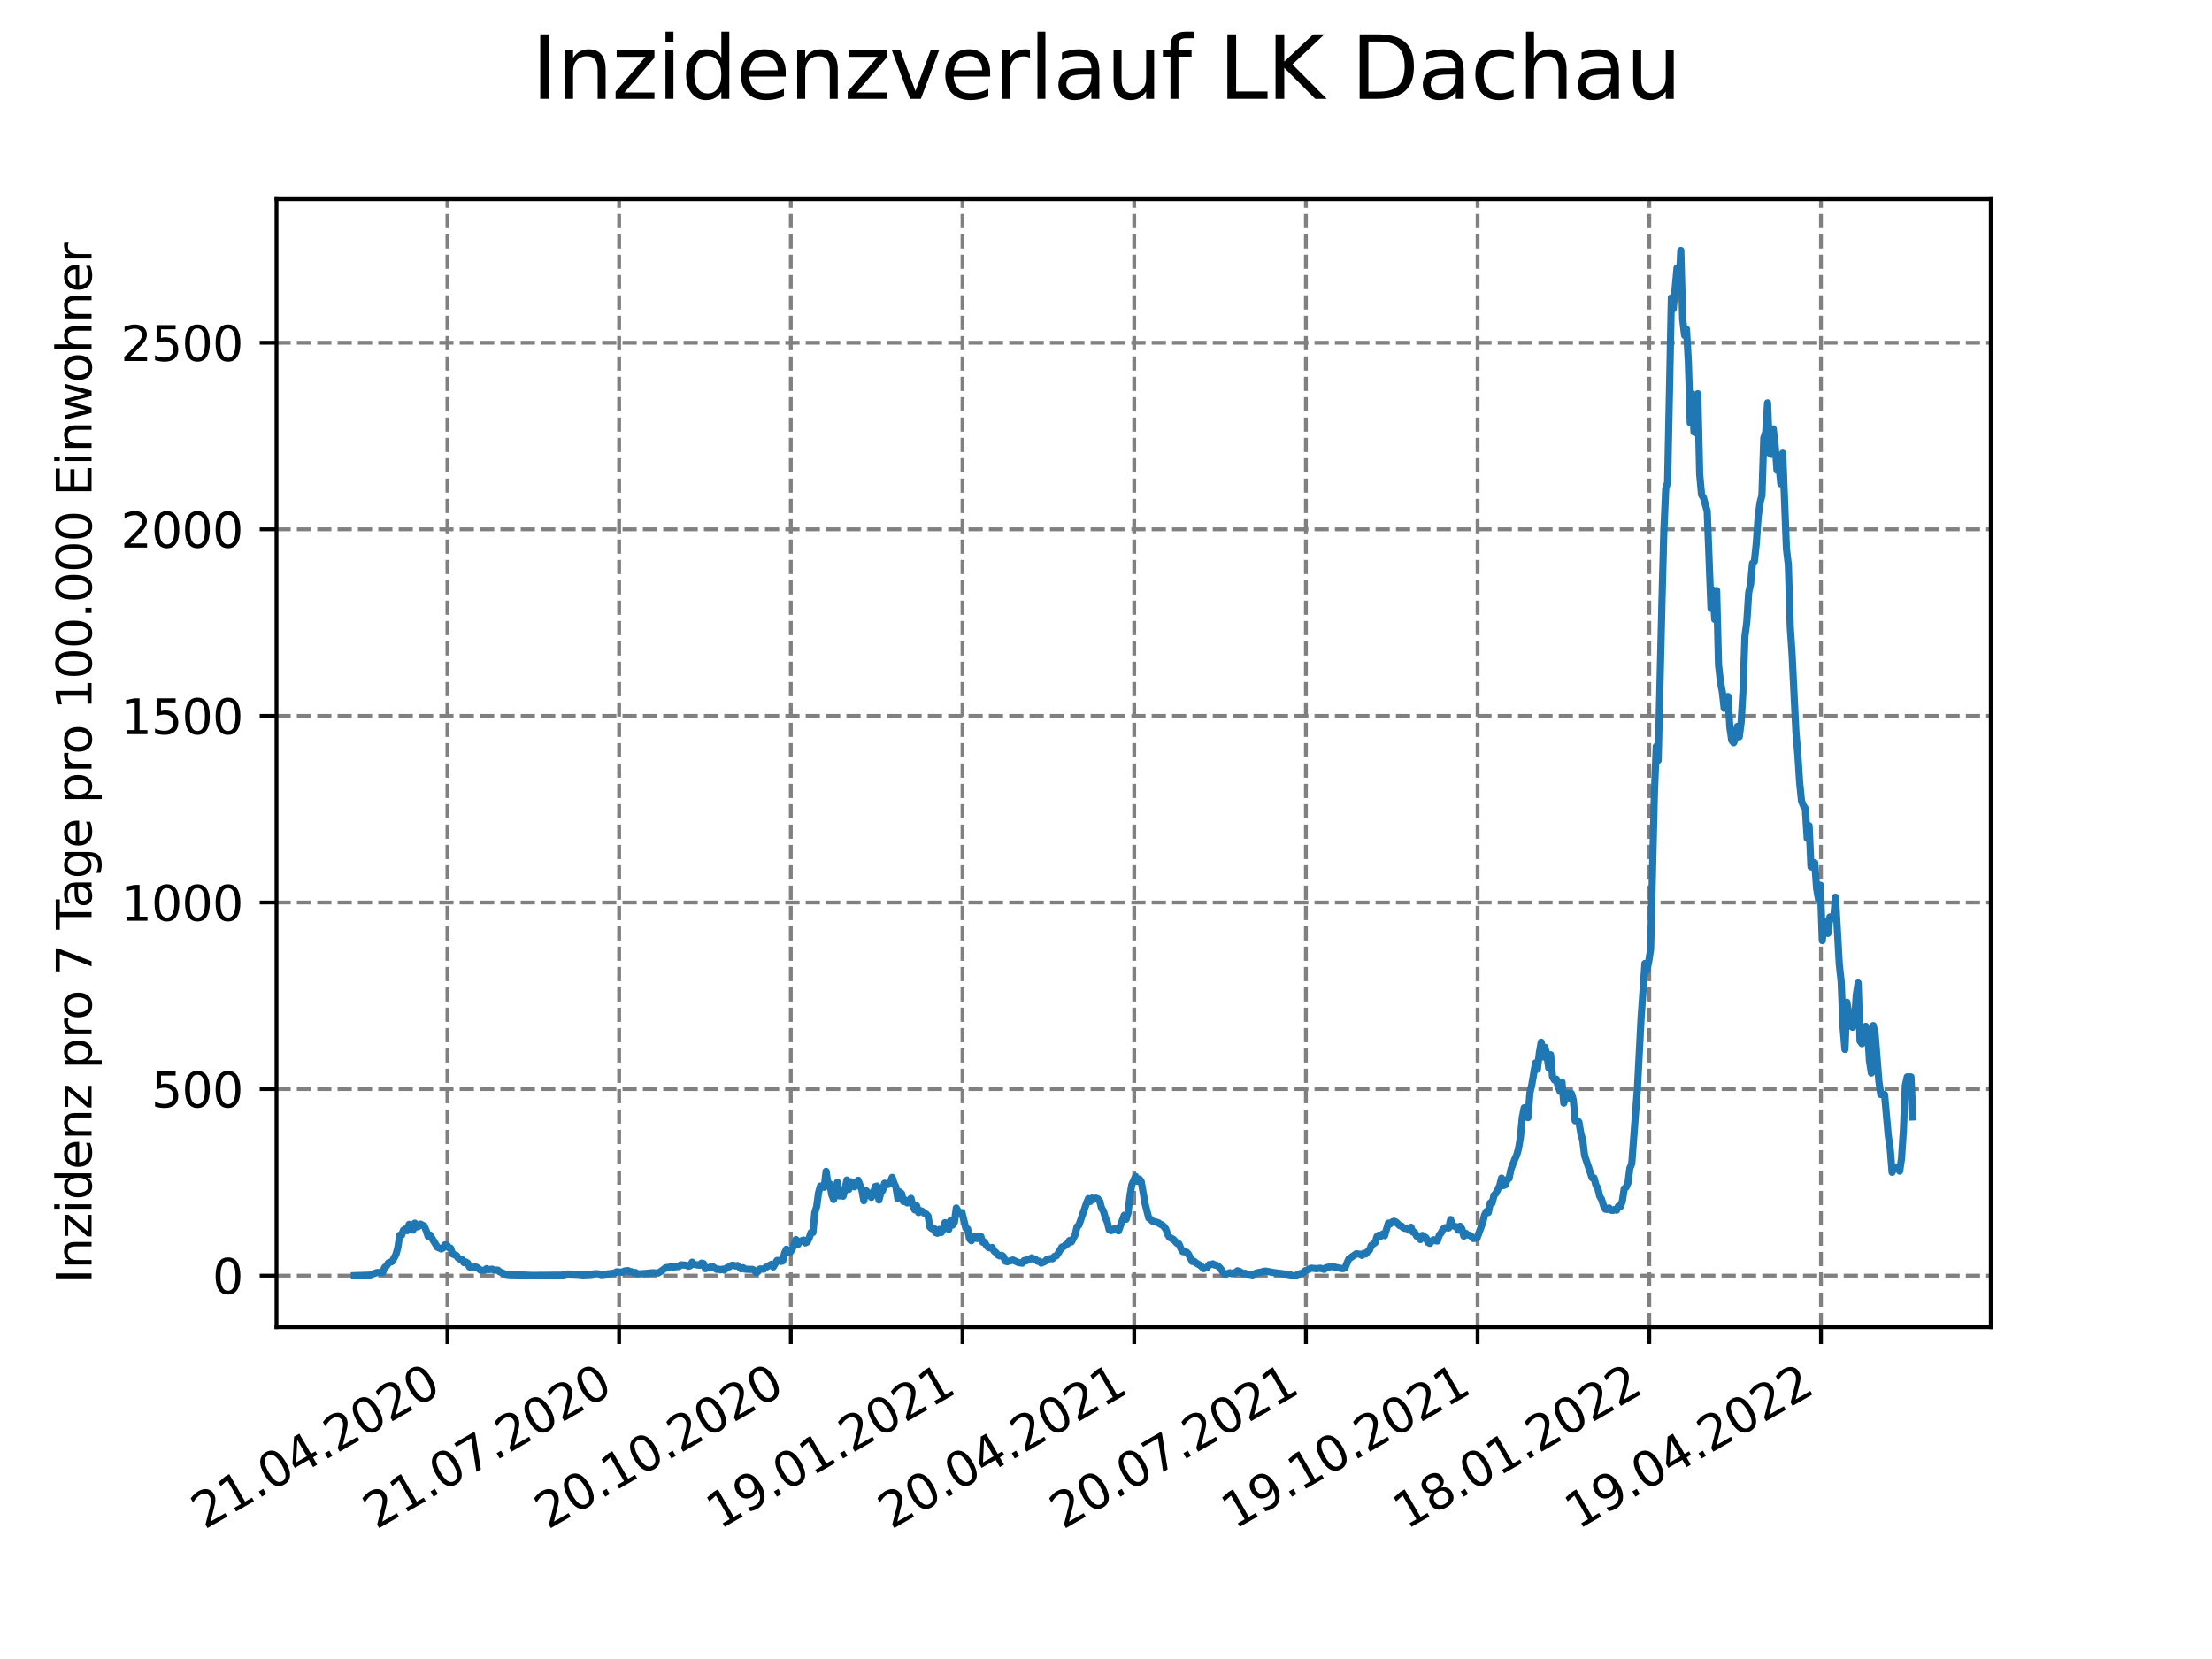 <?xml version="1.0" encoding="utf-8" standalone="no"?>
<!DOCTYPE svg PUBLIC "-//W3C//DTD SVG 1.1//EN"
  "http://www.w3.org/Graphics/SVG/1.1/DTD/svg11.dtd">
<svg xmlns:xlink="http://www.w3.org/1999/xlink" width="460.8pt" height="345.6pt" viewBox="0 0 460.8 345.6" xmlns="http://www.w3.org/2000/svg" version="1.1">
 <defs>
  <style type="text/css">*{stroke-linejoin: round; stroke-linecap: butt}</style>
 </defs>
 <g id="figure_1">
  <g id="patch_1">
   <path d="M 0 345.6 
L 460.8 345.6 
L 460.8 0 
L 0 0 
z
" style="fill: #ffffff"/>
  </g>
  <g id="axes_1">
   <g id="patch_2">
    <path d="M 57.6 276.48 
L 414.72 276.48 
L 414.72 41.472 
L 57.6 41.472 
z
" style="fill: #ffffff"/>
   </g>
   <g id="matplotlib.axis_1">
    <g id="xtick_1">
     <g id="line2d_1">
      <path d="M 93.207 276.48 
L 93.207 41.472 
" clip-path="url(#pe7538f0702)" style="fill: none; stroke-dasharray: 2.96,1.28; stroke-dashoffset: 0; stroke: #808080; stroke-width: 0.8"/>
     </g>
     <g id="line2d_2">
      <defs>
       <path id="meebee862b7" d="M 0 0 
L 0 3.5 
" style="stroke: #000000; stroke-width: 0.8"/>
      </defs>
      <g>
       <use xlink:href="#meebee862b7" x="93.207" y="276.48" style="stroke: #000000; stroke-width: 0.8"/>
      </g>
     </g>
     <g id="text_1">
      <!-- 21.04.2020 -->
      <g transform="translate(42.581 318.689)rotate(-30)scale(0.1 -0.1)">
       <defs>
        <path id="DejaVuSans-32" d="M 1228 531 
L 3431 531 
L 3431 0 
L 469 0 
L 469 531 
Q 828 903 1448 1529 
Q 2069 2156 2228 2338 
Q 2531 2678 2651 2914 
Q 2772 3150 2772 3378 
Q 2772 3750 2511 3984 
Q 2250 4219 1831 4219 
Q 1534 4219 1204 4116 
Q 875 4013 500 3803 
L 500 4441 
Q 881 4594 1212 4672 
Q 1544 4750 1819 4750 
Q 2544 4750 2975 4387 
Q 3406 4025 3406 3419 
Q 3406 3131 3298 2873 
Q 3191 2616 2906 2266 
Q 2828 2175 2409 1742 
Q 1991 1309 1228 531 
z
" transform="scale(0.016)"/>
        <path id="DejaVuSans-31" d="M 794 531 
L 1825 531 
L 1825 4091 
L 703 3866 
L 703 4441 
L 1819 4666 
L 2450 4666 
L 2450 531 
L 3481 531 
L 3481 0 
L 794 0 
L 794 531 
z
" transform="scale(0.016)"/>
        <path id="DejaVuSans-2e" d="M 684 794 
L 1344 794 
L 1344 0 
L 684 0 
L 684 794 
z
" transform="scale(0.016)"/>
        <path id="DejaVuSans-30" d="M 2034 4250 
Q 1547 4250 1301 3770 
Q 1056 3291 1056 2328 
Q 1056 1369 1301 889 
Q 1547 409 2034 409 
Q 2525 409 2770 889 
Q 3016 1369 3016 2328 
Q 3016 3291 2770 3770 
Q 2525 4250 2034 4250 
z
M 2034 4750 
Q 2819 4750 3233 4129 
Q 3647 3509 3647 2328 
Q 3647 1150 3233 529 
Q 2819 -91 2034 -91 
Q 1250 -91 836 529 
Q 422 1150 422 2328 
Q 422 3509 836 4129 
Q 1250 4750 2034 4750 
z
" transform="scale(0.016)"/>
        <path id="DejaVuSans-34" d="M 2419 4116 
L 825 1625 
L 2419 1625 
L 2419 4116 
z
M 2253 4666 
L 3047 4666 
L 3047 1625 
L 3713 1625 
L 3713 1100 
L 3047 1100 
L 3047 0 
L 2419 0 
L 2419 1100 
L 313 1100 
L 313 1709 
L 2253 4666 
z
" transform="scale(0.016)"/>
       </defs>
       <use xlink:href="#DejaVuSans-32"/>
       <use xlink:href="#DejaVuSans-31" x="63.623"/>
       <use xlink:href="#DejaVuSans-2e" x="127.246"/>
       <use xlink:href="#DejaVuSans-30" x="159.033"/>
       <use xlink:href="#DejaVuSans-34" x="222.656"/>
       <use xlink:href="#DejaVuSans-2e" x="286.279"/>
       <use xlink:href="#DejaVuSans-32" x="318.066"/>
       <use xlink:href="#DejaVuSans-30" x="381.689"/>
       <use xlink:href="#DejaVuSans-32" x="445.312"/>
       <use xlink:href="#DejaVuSans-30" x="508.936"/>
      </g>
     </g>
    </g>
    <g id="xtick_2">
     <g id="line2d_3">
      <path d="M 128.974 276.48 
L 128.974 41.472 
" clip-path="url(#pe7538f0702)" style="fill: none; stroke-dasharray: 2.96,1.28; stroke-dashoffset: 0; stroke: #808080; stroke-width: 0.8"/>
     </g>
     <g id="line2d_4">
      <g>
       <use xlink:href="#meebee862b7" x="128.974" y="276.48" style="stroke: #000000; stroke-width: 0.8"/>
      </g>
     </g>
     <g id="text_2">
      <!-- 21.07.2020 -->
      <g transform="translate(78.348 318.689)rotate(-30)scale(0.1 -0.1)">
       <defs>
        <path id="DejaVuSans-37" d="M 525 4666 
L 3525 4666 
L 3525 4397 
L 1831 0 
L 1172 0 
L 2766 4134 
L 525 4134 
L 525 4666 
z
" transform="scale(0.016)"/>
       </defs>
       <use xlink:href="#DejaVuSans-32"/>
       <use xlink:href="#DejaVuSans-31" x="63.623"/>
       <use xlink:href="#DejaVuSans-2e" x="127.246"/>
       <use xlink:href="#DejaVuSans-30" x="159.033"/>
       <use xlink:href="#DejaVuSans-37" x="222.656"/>
       <use xlink:href="#DejaVuSans-2e" x="286.279"/>
       <use xlink:href="#DejaVuSans-32" x="318.066"/>
       <use xlink:href="#DejaVuSans-30" x="381.689"/>
       <use xlink:href="#DejaVuSans-32" x="445.312"/>
       <use xlink:href="#DejaVuSans-30" x="508.936"/>
      </g>
     </g>
    </g>
    <g id="xtick_3">
     <g id="line2d_5">
      <path d="M 164.741 276.48 
L 164.741 41.472 
" clip-path="url(#pe7538f0702)" style="fill: none; stroke-dasharray: 2.96,1.28; stroke-dashoffset: 0; stroke: #808080; stroke-width: 0.8"/>
     </g>
     <g id="line2d_6">
      <g>
       <use xlink:href="#meebee862b7" x="164.741" y="276.48" style="stroke: #000000; stroke-width: 0.8"/>
      </g>
     </g>
     <g id="text_3">
      <!-- 20.10.2020 -->
      <g transform="translate(114.115 318.689)rotate(-30)scale(0.1 -0.1)">
       <use xlink:href="#DejaVuSans-32"/>
       <use xlink:href="#DejaVuSans-30" x="63.623"/>
       <use xlink:href="#DejaVuSans-2e" x="127.246"/>
       <use xlink:href="#DejaVuSans-31" x="159.033"/>
       <use xlink:href="#DejaVuSans-30" x="222.656"/>
       <use xlink:href="#DejaVuSans-2e" x="286.279"/>
       <use xlink:href="#DejaVuSans-32" x="318.066"/>
       <use xlink:href="#DejaVuSans-30" x="381.689"/>
       <use xlink:href="#DejaVuSans-32" x="445.312"/>
       <use xlink:href="#DejaVuSans-30" x="508.936"/>
      </g>
     </g>
    </g>
    <g id="xtick_4">
     <g id="line2d_7">
      <path d="M 200.508 276.48 
L 200.508 41.472 
" clip-path="url(#pe7538f0702)" style="fill: none; stroke-dasharray: 2.96,1.28; stroke-dashoffset: 0; stroke: #808080; stroke-width: 0.8"/>
     </g>
     <g id="line2d_8">
      <g>
       <use xlink:href="#meebee862b7" x="200.508" y="276.48" style="stroke: #000000; stroke-width: 0.8"/>
      </g>
     </g>
     <g id="text_4">
      <!-- 19.01.2021 -->
      <g transform="translate(149.882 318.689)rotate(-30)scale(0.1 -0.1)">
       <defs>
        <path id="DejaVuSans-39" d="M 703 97 
L 703 672 
Q 941 559 1184 500 
Q 1428 441 1663 441 
Q 2288 441 2617 861 
Q 2947 1281 2994 2138 
Q 2813 1869 2534 1725 
Q 2256 1581 1919 1581 
Q 1219 1581 811 2004 
Q 403 2428 403 3163 
Q 403 3881 828 4315 
Q 1253 4750 1959 4750 
Q 2769 4750 3195 4129 
Q 3622 3509 3622 2328 
Q 3622 1225 3098 567 
Q 2575 -91 1691 -91 
Q 1453 -91 1209 -44 
Q 966 3 703 97 
z
M 1959 2075 
Q 2384 2075 2632 2365 
Q 2881 2656 2881 3163 
Q 2881 3666 2632 3958 
Q 2384 4250 1959 4250 
Q 1534 4250 1286 3958 
Q 1038 3666 1038 3163 
Q 1038 2656 1286 2365 
Q 1534 2075 1959 2075 
z
" transform="scale(0.016)"/>
       </defs>
       <use xlink:href="#DejaVuSans-31"/>
       <use xlink:href="#DejaVuSans-39" x="63.623"/>
       <use xlink:href="#DejaVuSans-2e" x="127.246"/>
       <use xlink:href="#DejaVuSans-30" x="159.033"/>
       <use xlink:href="#DejaVuSans-31" x="222.656"/>
       <use xlink:href="#DejaVuSans-2e" x="286.279"/>
       <use xlink:href="#DejaVuSans-32" x="318.066"/>
       <use xlink:href="#DejaVuSans-30" x="381.689"/>
       <use xlink:href="#DejaVuSans-32" x="445.312"/>
       <use xlink:href="#DejaVuSans-31" x="508.936"/>
      </g>
     </g>
    </g>
    <g id="xtick_5">
     <g id="line2d_9">
      <path d="M 236.275 276.48 
L 236.275 41.472 
" clip-path="url(#pe7538f0702)" style="fill: none; stroke-dasharray: 2.96,1.28; stroke-dashoffset: 0; stroke: #808080; stroke-width: 0.8"/>
     </g>
     <g id="line2d_10">
      <g>
       <use xlink:href="#meebee862b7" x="236.275" y="276.48" style="stroke: #000000; stroke-width: 0.8"/>
      </g>
     </g>
     <g id="text_5">
      <!-- 20.04.2021 -->
      <g transform="translate(185.649 318.689)rotate(-30)scale(0.1 -0.1)">
       <use xlink:href="#DejaVuSans-32"/>
       <use xlink:href="#DejaVuSans-30" x="63.623"/>
       <use xlink:href="#DejaVuSans-2e" x="127.246"/>
       <use xlink:href="#DejaVuSans-30" x="159.033"/>
       <use xlink:href="#DejaVuSans-34" x="222.656"/>
       <use xlink:href="#DejaVuSans-2e" x="286.279"/>
       <use xlink:href="#DejaVuSans-32" x="318.066"/>
       <use xlink:href="#DejaVuSans-30" x="381.689"/>
       <use xlink:href="#DejaVuSans-32" x="445.312"/>
       <use xlink:href="#DejaVuSans-31" x="508.936"/>
      </g>
     </g>
    </g>
    <g id="xtick_6">
     <g id="line2d_11">
      <path d="M 272.042 276.48 
L 272.042 41.472 
" clip-path="url(#pe7538f0702)" style="fill: none; stroke-dasharray: 2.96,1.28; stroke-dashoffset: 0; stroke: #808080; stroke-width: 0.8"/>
     </g>
     <g id="line2d_12">
      <g>
       <use xlink:href="#meebee862b7" x="272.042" y="276.48" style="stroke: #000000; stroke-width: 0.8"/>
      </g>
     </g>
     <g id="text_6">
      <!-- 20.07.2021 -->
      <g transform="translate(221.416 318.689)rotate(-30)scale(0.1 -0.1)">
       <use xlink:href="#DejaVuSans-32"/>
       <use xlink:href="#DejaVuSans-30" x="63.623"/>
       <use xlink:href="#DejaVuSans-2e" x="127.246"/>
       <use xlink:href="#DejaVuSans-30" x="159.033"/>
       <use xlink:href="#DejaVuSans-37" x="222.656"/>
       <use xlink:href="#DejaVuSans-2e" x="286.279"/>
       <use xlink:href="#DejaVuSans-32" x="318.066"/>
       <use xlink:href="#DejaVuSans-30" x="381.689"/>
       <use xlink:href="#DejaVuSans-32" x="445.312"/>
       <use xlink:href="#DejaVuSans-31" x="508.936"/>
      </g>
     </g>
    </g>
    <g id="xtick_7">
     <g id="line2d_13">
      <path d="M 307.809 276.48 
L 307.809 41.472 
" clip-path="url(#pe7538f0702)" style="fill: none; stroke-dasharray: 2.96,1.28; stroke-dashoffset: 0; stroke: #808080; stroke-width: 0.8"/>
     </g>
     <g id="line2d_14">
      <g>
       <use xlink:href="#meebee862b7" x="307.809" y="276.48" style="stroke: #000000; stroke-width: 0.8"/>
      </g>
     </g>
     <g id="text_7">
      <!-- 19.10.2021 -->
      <g transform="translate(257.183 318.689)rotate(-30)scale(0.1 -0.1)">
       <use xlink:href="#DejaVuSans-31"/>
       <use xlink:href="#DejaVuSans-39" x="63.623"/>
       <use xlink:href="#DejaVuSans-2e" x="127.246"/>
       <use xlink:href="#DejaVuSans-31" x="159.033"/>
       <use xlink:href="#DejaVuSans-30" x="222.656"/>
       <use xlink:href="#DejaVuSans-2e" x="286.279"/>
       <use xlink:href="#DejaVuSans-32" x="318.066"/>
       <use xlink:href="#DejaVuSans-30" x="381.689"/>
       <use xlink:href="#DejaVuSans-32" x="445.312"/>
       <use xlink:href="#DejaVuSans-31" x="508.936"/>
      </g>
     </g>
    </g>
    <g id="xtick_8">
     <g id="line2d_15">
      <path d="M 343.576 276.48 
L 343.576 41.472 
" clip-path="url(#pe7538f0702)" style="fill: none; stroke-dasharray: 2.96,1.28; stroke-dashoffset: 0; stroke: #808080; stroke-width: 0.8"/>
     </g>
     <g id="line2d_16">
      <g>
       <use xlink:href="#meebee862b7" x="343.576" y="276.48" style="stroke: #000000; stroke-width: 0.8"/>
      </g>
     </g>
     <g id="text_8">
      <!-- 18.01.2022 -->
      <g transform="translate(292.951 318.689)rotate(-30)scale(0.1 -0.1)">
       <defs>
        <path id="DejaVuSans-38" d="M 2034 2216 
Q 1584 2216 1326 1975 
Q 1069 1734 1069 1313 
Q 1069 891 1326 650 
Q 1584 409 2034 409 
Q 2484 409 2743 651 
Q 3003 894 3003 1313 
Q 3003 1734 2745 1975 
Q 2488 2216 2034 2216 
z
M 1403 2484 
Q 997 2584 770 2862 
Q 544 3141 544 3541 
Q 544 4100 942 4425 
Q 1341 4750 2034 4750 
Q 2731 4750 3128 4425 
Q 3525 4100 3525 3541 
Q 3525 3141 3298 2862 
Q 3072 2584 2669 2484 
Q 3125 2378 3379 2068 
Q 3634 1759 3634 1313 
Q 3634 634 3220 271 
Q 2806 -91 2034 -91 
Q 1263 -91 848 271 
Q 434 634 434 1313 
Q 434 1759 690 2068 
Q 947 2378 1403 2484 
z
M 1172 3481 
Q 1172 3119 1398 2916 
Q 1625 2713 2034 2713 
Q 2441 2713 2670 2916 
Q 2900 3119 2900 3481 
Q 2900 3844 2670 4047 
Q 2441 4250 2034 4250 
Q 1625 4250 1398 4047 
Q 1172 3844 1172 3481 
z
" transform="scale(0.016)"/>
       </defs>
       <use xlink:href="#DejaVuSans-31"/>
       <use xlink:href="#DejaVuSans-38" x="63.623"/>
       <use xlink:href="#DejaVuSans-2e" x="127.246"/>
       <use xlink:href="#DejaVuSans-30" x="159.033"/>
       <use xlink:href="#DejaVuSans-31" x="222.656"/>
       <use xlink:href="#DejaVuSans-2e" x="286.279"/>
       <use xlink:href="#DejaVuSans-32" x="318.066"/>
       <use xlink:href="#DejaVuSans-30" x="381.689"/>
       <use xlink:href="#DejaVuSans-32" x="445.312"/>
       <use xlink:href="#DejaVuSans-32" x="508.936"/>
      </g>
     </g>
    </g>
    <g id="xtick_9">
     <g id="line2d_17">
      <path d="M 379.343 276.48 
L 379.343 41.472 
" clip-path="url(#pe7538f0702)" style="fill: none; stroke-dasharray: 2.96,1.28; stroke-dashoffset: 0; stroke: #808080; stroke-width: 0.8"/>
     </g>
     <g id="line2d_18">
      <g>
       <use xlink:href="#meebee862b7" x="379.343" y="276.48" style="stroke: #000000; stroke-width: 0.8"/>
      </g>
     </g>
     <g id="text_9">
      <!-- 19.04.2022 -->
      <g transform="translate(328.718 318.689)rotate(-30)scale(0.1 -0.1)">
       <use xlink:href="#DejaVuSans-31"/>
       <use xlink:href="#DejaVuSans-39" x="63.623"/>
       <use xlink:href="#DejaVuSans-2e" x="127.246"/>
       <use xlink:href="#DejaVuSans-30" x="159.033"/>
       <use xlink:href="#DejaVuSans-34" x="222.656"/>
       <use xlink:href="#DejaVuSans-2e" x="286.279"/>
       <use xlink:href="#DejaVuSans-32" x="318.066"/>
       <use xlink:href="#DejaVuSans-30" x="381.689"/>
       <use xlink:href="#DejaVuSans-32" x="445.312"/>
       <use xlink:href="#DejaVuSans-32" x="508.936"/>
      </g>
     </g>
    </g>
   </g>
   <g id="matplotlib.axis_2">
    <g id="ytick_1">
     <g id="line2d_19">
      <path d="M 57.6 265.748 
L 414.72 265.748 
" clip-path="url(#pe7538f0702)" style="fill: none; stroke-dasharray: 2.96,1.28; stroke-dashoffset: 0; stroke: #808080; stroke-width: 0.8"/>
     </g>
     <g id="line2d_20">
      <defs>
       <path id="m0b3789049a" d="M 0 0 
L -3.5 0 
" style="stroke: #000000; stroke-width: 0.8"/>
      </defs>
      <g>
       <use xlink:href="#m0b3789049a" x="57.6" y="265.748" style="stroke: #000000; stroke-width: 0.8"/>
      </g>
     </g>
     <g id="text_10">
      <!-- 0 -->
      <g transform="translate(44.237 269.547)scale(0.1 -0.1)">
       <use xlink:href="#DejaVuSans-30"/>
      </g>
     </g>
    </g>
    <g id="ytick_2">
     <g id="line2d_21">
      <path d="M 57.6 226.878 
L 414.72 226.878 
" clip-path="url(#pe7538f0702)" style="fill: none; stroke-dasharray: 2.96,1.28; stroke-dashoffset: 0; stroke: #808080; stroke-width: 0.8"/>
     </g>
     <g id="line2d_22">
      <g>
       <use xlink:href="#m0b3789049a" x="57.6" y="226.878" style="stroke: #000000; stroke-width: 0.8"/>
      </g>
     </g>
     <g id="text_11">
      <!-- 500 -->
      <g transform="translate(31.512 230.678)scale(0.1 -0.1)">
       <defs>
        <path id="DejaVuSans-35" d="M 691 4666 
L 3169 4666 
L 3169 4134 
L 1269 4134 
L 1269 2991 
Q 1406 3038 1543 3061 
Q 1681 3084 1819 3084 
Q 2600 3084 3056 2656 
Q 3513 2228 3513 1497 
Q 3513 744 3044 326 
Q 2575 -91 1722 -91 
Q 1428 -91 1123 -41 
Q 819 9 494 109 
L 494 744 
Q 775 591 1075 516 
Q 1375 441 1709 441 
Q 2250 441 2565 725 
Q 2881 1009 2881 1497 
Q 2881 1984 2565 2268 
Q 2250 2553 1709 2553 
Q 1456 2553 1204 2497 
Q 953 2441 691 2322 
L 691 4666 
z
" transform="scale(0.016)"/>
       </defs>
       <use xlink:href="#DejaVuSans-35"/>
       <use xlink:href="#DejaVuSans-30" x="63.623"/>
       <use xlink:href="#DejaVuSans-30" x="127.246"/>
      </g>
     </g>
    </g>
    <g id="ytick_3">
     <g id="line2d_23">
      <path d="M 57.6 188.009 
L 414.72 188.009 
" clip-path="url(#pe7538f0702)" style="fill: none; stroke-dasharray: 2.96,1.28; stroke-dashoffset: 0; stroke: #808080; stroke-width: 0.8"/>
     </g>
     <g id="line2d_24">
      <g>
       <use xlink:href="#m0b3789049a" x="57.6" y="188.009" style="stroke: #000000; stroke-width: 0.8"/>
      </g>
     </g>
     <g id="text_12">
      <!-- 1000 -->
      <g transform="translate(25.15 191.809)scale(0.1 -0.1)">
       <use xlink:href="#DejaVuSans-31"/>
       <use xlink:href="#DejaVuSans-30" x="63.623"/>
       <use xlink:href="#DejaVuSans-30" x="127.246"/>
       <use xlink:href="#DejaVuSans-30" x="190.869"/>
      </g>
     </g>
    </g>
    <g id="ytick_4">
     <g id="line2d_25">
      <path d="M 57.6 149.14 
L 414.72 149.14 
" clip-path="url(#pe7538f0702)" style="fill: none; stroke-dasharray: 2.96,1.28; stroke-dashoffset: 0; stroke: #808080; stroke-width: 0.8"/>
     </g>
     <g id="line2d_26">
      <g>
       <use xlink:href="#m0b3789049a" x="57.6" y="149.14" style="stroke: #000000; stroke-width: 0.8"/>
      </g>
     </g>
     <g id="text_13">
      <!-- 1500 -->
      <g transform="translate(25.15 152.939)scale(0.1 -0.1)">
       <use xlink:href="#DejaVuSans-31"/>
       <use xlink:href="#DejaVuSans-35" x="63.623"/>
       <use xlink:href="#DejaVuSans-30" x="127.246"/>
       <use xlink:href="#DejaVuSans-30" x="190.869"/>
      </g>
     </g>
    </g>
    <g id="ytick_5">
     <g id="line2d_27">
      <path d="M 57.6 110.271 
L 414.72 110.271 
" clip-path="url(#pe7538f0702)" style="fill: none; stroke-dasharray: 2.96,1.28; stroke-dashoffset: 0; stroke: #808080; stroke-width: 0.8"/>
     </g>
     <g id="line2d_28">
      <g>
       <use xlink:href="#m0b3789049a" x="57.6" y="110.271" style="stroke: #000000; stroke-width: 0.8"/>
      </g>
     </g>
     <g id="text_14">
      <!-- 2000 -->
      <g transform="translate(25.15 114.07)scale(0.1 -0.1)">
       <use xlink:href="#DejaVuSans-32"/>
       <use xlink:href="#DejaVuSans-30" x="63.623"/>
       <use xlink:href="#DejaVuSans-30" x="127.246"/>
       <use xlink:href="#DejaVuSans-30" x="190.869"/>
      </g>
     </g>
    </g>
    <g id="ytick_6">
     <g id="line2d_29">
      <path d="M 57.6 71.402 
L 414.72 71.402 
" clip-path="url(#pe7538f0702)" style="fill: none; stroke-dasharray: 2.96,1.28; stroke-dashoffset: 0; stroke: #808080; stroke-width: 0.8"/>
     </g>
     <g id="line2d_30">
      <g>
       <use xlink:href="#m0b3789049a" x="57.6" y="71.402" style="stroke: #000000; stroke-width: 0.8"/>
      </g>
     </g>
     <g id="text_15">
      <!-- 2500 -->
      <g transform="translate(25.15 75.201)scale(0.1 -0.1)">
       <use xlink:href="#DejaVuSans-32"/>
       <use xlink:href="#DejaVuSans-35" x="63.623"/>
       <use xlink:href="#DejaVuSans-30" x="127.246"/>
       <use xlink:href="#DejaVuSans-30" x="190.869"/>
      </g>
     </g>
    </g>
    <g id="text_16">
     <!-- Inzidenz pro 7 Tage pro 100.000 Einwohner -->
     <g transform="translate(19.07 267.301)rotate(-90)scale(0.1 -0.1)">
      <defs>
       <path id="DejaVuSans-49" d="M 628 4666 
L 1259 4666 
L 1259 0 
L 628 0 
L 628 4666 
z
" transform="scale(0.016)"/>
       <path id="DejaVuSans-6e" d="M 3513 2113 
L 3513 0 
L 2938 0 
L 2938 2094 
Q 2938 2591 2744 2837 
Q 2550 3084 2163 3084 
Q 1697 3084 1428 2787 
Q 1159 2491 1159 1978 
L 1159 0 
L 581 0 
L 581 3500 
L 1159 3500 
L 1159 2956 
Q 1366 3272 1645 3428 
Q 1925 3584 2291 3584 
Q 2894 3584 3203 3211 
Q 3513 2838 3513 2113 
z
" transform="scale(0.016)"/>
       <path id="DejaVuSans-7a" d="M 353 3500 
L 3084 3500 
L 3084 2975 
L 922 459 
L 3084 459 
L 3084 0 
L 275 0 
L 275 525 
L 2438 3041 
L 353 3041 
L 353 3500 
z
" transform="scale(0.016)"/>
       <path id="DejaVuSans-69" d="M 603 3500 
L 1178 3500 
L 1178 0 
L 603 0 
L 603 3500 
z
M 603 4863 
L 1178 4863 
L 1178 4134 
L 603 4134 
L 603 4863 
z
" transform="scale(0.016)"/>
       <path id="DejaVuSans-64" d="M 2906 2969 
L 2906 4863 
L 3481 4863 
L 3481 0 
L 2906 0 
L 2906 525 
Q 2725 213 2448 61 
Q 2172 -91 1784 -91 
Q 1150 -91 751 415 
Q 353 922 353 1747 
Q 353 2572 751 3078 
Q 1150 3584 1784 3584 
Q 2172 3584 2448 3432 
Q 2725 3281 2906 2969 
z
M 947 1747 
Q 947 1113 1208 752 
Q 1469 391 1925 391 
Q 2381 391 2643 752 
Q 2906 1113 2906 1747 
Q 2906 2381 2643 2742 
Q 2381 3103 1925 3103 
Q 1469 3103 1208 2742 
Q 947 2381 947 1747 
z
" transform="scale(0.016)"/>
       <path id="DejaVuSans-65" d="M 3597 1894 
L 3597 1613 
L 953 1613 
Q 991 1019 1311 708 
Q 1631 397 2203 397 
Q 2534 397 2845 478 
Q 3156 559 3463 722 
L 3463 178 
Q 3153 47 2828 -22 
Q 2503 -91 2169 -91 
Q 1331 -91 842 396 
Q 353 884 353 1716 
Q 353 2575 817 3079 
Q 1281 3584 2069 3584 
Q 2775 3584 3186 3129 
Q 3597 2675 3597 1894 
z
M 3022 2063 
Q 3016 2534 2758 2815 
Q 2500 3097 2075 3097 
Q 1594 3097 1305 2825 
Q 1016 2553 972 2059 
L 3022 2063 
z
" transform="scale(0.016)"/>
       <path id="DejaVuSans-20" transform="scale(0.016)"/>
       <path id="DejaVuSans-70" d="M 1159 525 
L 1159 -1331 
L 581 -1331 
L 581 3500 
L 1159 3500 
L 1159 2969 
Q 1341 3281 1617 3432 
Q 1894 3584 2278 3584 
Q 2916 3584 3314 3078 
Q 3713 2572 3713 1747 
Q 3713 922 3314 415 
Q 2916 -91 2278 -91 
Q 1894 -91 1617 61 
Q 1341 213 1159 525 
z
M 3116 1747 
Q 3116 2381 2855 2742 
Q 2594 3103 2138 3103 
Q 1681 3103 1420 2742 
Q 1159 2381 1159 1747 
Q 1159 1113 1420 752 
Q 1681 391 2138 391 
Q 2594 391 2855 752 
Q 3116 1113 3116 1747 
z
" transform="scale(0.016)"/>
       <path id="DejaVuSans-72" d="M 2631 2963 
Q 2534 3019 2420 3045 
Q 2306 3072 2169 3072 
Q 1681 3072 1420 2755 
Q 1159 2438 1159 1844 
L 1159 0 
L 581 0 
L 581 3500 
L 1159 3500 
L 1159 2956 
Q 1341 3275 1631 3429 
Q 1922 3584 2338 3584 
Q 2397 3584 2469 3576 
Q 2541 3569 2628 3553 
L 2631 2963 
z
" transform="scale(0.016)"/>
       <path id="DejaVuSans-6f" d="M 1959 3097 
Q 1497 3097 1228 2736 
Q 959 2375 959 1747 
Q 959 1119 1226 758 
Q 1494 397 1959 397 
Q 2419 397 2687 759 
Q 2956 1122 2956 1747 
Q 2956 2369 2687 2733 
Q 2419 3097 1959 3097 
z
M 1959 3584 
Q 2709 3584 3137 3096 
Q 3566 2609 3566 1747 
Q 3566 888 3137 398 
Q 2709 -91 1959 -91 
Q 1206 -91 779 398 
Q 353 888 353 1747 
Q 353 2609 779 3096 
Q 1206 3584 1959 3584 
z
" transform="scale(0.016)"/>
       <path id="DejaVuSans-54" d="M -19 4666 
L 3928 4666 
L 3928 4134 
L 2272 4134 
L 2272 0 
L 1638 0 
L 1638 4134 
L -19 4134 
L -19 4666 
z
" transform="scale(0.016)"/>
       <path id="DejaVuSans-61" d="M 2194 1759 
Q 1497 1759 1228 1600 
Q 959 1441 959 1056 
Q 959 750 1161 570 
Q 1363 391 1709 391 
Q 2188 391 2477 730 
Q 2766 1069 2766 1631 
L 2766 1759 
L 2194 1759 
z
M 3341 1997 
L 3341 0 
L 2766 0 
L 2766 531 
Q 2569 213 2275 61 
Q 1981 -91 1556 -91 
Q 1019 -91 701 211 
Q 384 513 384 1019 
Q 384 1609 779 1909 
Q 1175 2209 1959 2209 
L 2766 2209 
L 2766 2266 
Q 2766 2663 2505 2880 
Q 2244 3097 1772 3097 
Q 1472 3097 1187 3025 
Q 903 2953 641 2809 
L 641 3341 
Q 956 3463 1253 3523 
Q 1550 3584 1831 3584 
Q 2591 3584 2966 3190 
Q 3341 2797 3341 1997 
z
" transform="scale(0.016)"/>
       <path id="DejaVuSans-67" d="M 2906 1791 
Q 2906 2416 2648 2759 
Q 2391 3103 1925 3103 
Q 1463 3103 1205 2759 
Q 947 2416 947 1791 
Q 947 1169 1205 825 
Q 1463 481 1925 481 
Q 2391 481 2648 825 
Q 2906 1169 2906 1791 
z
M 3481 434 
Q 3481 -459 3084 -895 
Q 2688 -1331 1869 -1331 
Q 1566 -1331 1297 -1286 
Q 1028 -1241 775 -1147 
L 775 -588 
Q 1028 -725 1275 -790 
Q 1522 -856 1778 -856 
Q 2344 -856 2625 -561 
Q 2906 -266 2906 331 
L 2906 616 
Q 2728 306 2450 153 
Q 2172 0 1784 0 
Q 1141 0 747 490 
Q 353 981 353 1791 
Q 353 2603 747 3093 
Q 1141 3584 1784 3584 
Q 2172 3584 2450 3431 
Q 2728 3278 2906 2969 
L 2906 3500 
L 3481 3500 
L 3481 434 
z
" transform="scale(0.016)"/>
       <path id="DejaVuSans-45" d="M 628 4666 
L 3578 4666 
L 3578 4134 
L 1259 4134 
L 1259 2753 
L 3481 2753 
L 3481 2222 
L 1259 2222 
L 1259 531 
L 3634 531 
L 3634 0 
L 628 0 
L 628 4666 
z
" transform="scale(0.016)"/>
       <path id="DejaVuSans-77" d="M 269 3500 
L 844 3500 
L 1563 769 
L 2278 3500 
L 2956 3500 
L 3675 769 
L 4391 3500 
L 4966 3500 
L 4050 0 
L 3372 0 
L 2619 2869 
L 1863 0 
L 1184 0 
L 269 3500 
z
" transform="scale(0.016)"/>
       <path id="DejaVuSans-68" d="M 3513 2113 
L 3513 0 
L 2938 0 
L 2938 2094 
Q 2938 2591 2744 2837 
Q 2550 3084 2163 3084 
Q 1697 3084 1428 2787 
Q 1159 2491 1159 1978 
L 1159 0 
L 581 0 
L 581 4863 
L 1159 4863 
L 1159 2956 
Q 1366 3272 1645 3428 
Q 1925 3584 2291 3584 
Q 2894 3584 3203 3211 
Q 3513 2838 3513 2113 
z
" transform="scale(0.016)"/>
      </defs>
      <use xlink:href="#DejaVuSans-49"/>
      <use xlink:href="#DejaVuSans-6e" x="29.492"/>
      <use xlink:href="#DejaVuSans-7a" x="92.871"/>
      <use xlink:href="#DejaVuSans-69" x="145.361"/>
      <use xlink:href="#DejaVuSans-64" x="173.145"/>
      <use xlink:href="#DejaVuSans-65" x="236.621"/>
      <use xlink:href="#DejaVuSans-6e" x="298.145"/>
      <use xlink:href="#DejaVuSans-7a" x="361.523"/>
      <use xlink:href="#DejaVuSans-20" x="414.014"/>
      <use xlink:href="#DejaVuSans-70" x="445.801"/>
      <use xlink:href="#DejaVuSans-72" x="509.277"/>
      <use xlink:href="#DejaVuSans-6f" x="548.141"/>
      <use xlink:href="#DejaVuSans-20" x="609.322"/>
      <use xlink:href="#DejaVuSans-37" x="641.109"/>
      <use xlink:href="#DejaVuSans-20" x="704.732"/>
      <use xlink:href="#DejaVuSans-54" x="736.52"/>
      <use xlink:href="#DejaVuSans-61" x="781.104"/>
      <use xlink:href="#DejaVuSans-67" x="842.383"/>
      <use xlink:href="#DejaVuSans-65" x="905.859"/>
      <use xlink:href="#DejaVuSans-20" x="967.383"/>
      <use xlink:href="#DejaVuSans-70" x="999.17"/>
      <use xlink:href="#DejaVuSans-72" x="1062.646"/>
      <use xlink:href="#DejaVuSans-6f" x="1101.51"/>
      <use xlink:href="#DejaVuSans-20" x="1162.691"/>
      <use xlink:href="#DejaVuSans-31" x="1194.479"/>
      <use xlink:href="#DejaVuSans-30" x="1258.102"/>
      <use xlink:href="#DejaVuSans-30" x="1321.725"/>
      <use xlink:href="#DejaVuSans-2e" x="1385.348"/>
      <use xlink:href="#DejaVuSans-30" x="1417.135"/>
      <use xlink:href="#DejaVuSans-30" x="1480.758"/>
      <use xlink:href="#DejaVuSans-30" x="1544.381"/>
      <use xlink:href="#DejaVuSans-20" x="1608.004"/>
      <use xlink:href="#DejaVuSans-45" x="1639.791"/>
      <use xlink:href="#DejaVuSans-69" x="1702.975"/>
      <use xlink:href="#DejaVuSans-6e" x="1730.758"/>
      <use xlink:href="#DejaVuSans-77" x="1794.137"/>
      <use xlink:href="#DejaVuSans-6f" x="1875.924"/>
      <use xlink:href="#DejaVuSans-68" x="1937.105"/>
      <use xlink:href="#DejaVuSans-6e" x="2000.484"/>
      <use xlink:href="#DejaVuSans-65" x="2063.863"/>
      <use xlink:href="#DejaVuSans-72" x="2125.387"/>
     </g>
    </g>
   </g>
   <g id="line2d_31">
    <path d="M 73.833 265.748 
L 76.977 265.647 
L 78.549 265.095 
L 79.335 265.095 
L 79.728 265.095 
L 80.121 264.041 
L 80.514 263.74 
L 80.908 263.088 
L 81.694 262.787 
L 82.48 261.331 
L 82.873 259.926 
L 83.266 257.316 
L 83.659 257.316 
L 84.052 256.262 
L 84.445 256.011 
L 84.838 256.363 
L 85.231 255.058 
L 85.624 255.911 
L 86.017 256.262 
L 86.41 254.807 
L 86.803 255.61 
L 87.196 255.459 
L 87.589 255.008 
L 88.375 255.409 
L 88.768 256.313 
L 89.161 257.517 
L 89.554 257.266 
L 91.127 259.826 
L 91.913 260.177 
L 92.306 259.976 
L 92.699 259.324 
L 93.092 259.374 
L 93.485 259.926 
L 93.878 260.026 
L 94.271 261.231 
L 95.057 261.532 
L 95.45 262.084 
L 95.843 262.335 
L 96.236 262.385 
L 96.629 263.038 
L 97.022 262.887 
L 97.415 263.138 
L 97.808 263.941 
L 98.595 264.041 
L 98.988 263.891 
L 99.381 264.041 
L 100.167 264.644 
L 100.953 264.644 
L 101.346 264.292 
L 101.739 264.493 
L 102.525 264.393 
L 102.918 264.593 
L 103.704 264.593 
L 104.097 264.945 
L 105.276 265.447 
L 106.062 265.547 
L 109.6 265.647 
L 110.779 265.697 
L 117.068 265.647 
L 118.247 265.396 
L 120.605 265.497 
L 121.391 265.597 
L 123.356 265.497 
L 123.749 265.346 
L 124.535 265.346 
L 125.322 265.547 
L 128.073 265.196 
L 128.466 264.945 
L 129.645 265.045 
L 130.038 264.794 
L 130.824 264.694 
L 131.217 264.945 
L 131.61 264.945 
L 132.003 265.145 
L 132.396 265.095 
L 132.789 265.396 
L 134.362 265.296 
L 135.934 265.145 
L 137.113 265.196 
L 137.899 264.694 
L 138.685 264.091 
L 139.471 263.991 
L 139.864 263.79 
L 140.257 263.941 
L 141.436 263.841 
L 141.829 263.489 
L 143.009 263.59 
L 143.402 263.79 
L 143.795 263.69 
L 144.188 262.937 
L 144.581 263.389 
L 145.76 263.59 
L 146.153 263.138 
L 146.546 263.238 
L 146.939 264.292 
L 147.332 264.142 
L 147.725 264.142 
L 148.118 263.841 
L 148.511 263.891 
L 149.297 264.443 
L 149.69 264.393 
L 150.083 264.543 
L 150.476 264.393 
L 150.869 264.593 
L 151.262 264.192 
L 152.049 263.841 
L 152.442 263.59 
L 152.835 263.59 
L 153.228 263.74 
L 153.621 263.64 
L 154.407 264.342 
L 154.8 264.091 
L 155.193 264.393 
L 156.372 264.443 
L 156.765 264.443 
L 157.158 264.644 
L 157.551 265.145 
L 157.944 264.844 
L 158.337 264.342 
L 159.123 264.393 
L 159.516 264.041 
L 160.696 263.389 
L 161.089 263.941 
L 161.875 262.586 
L 162.268 262.586 
L 162.661 262.787 
L 163.054 262.686 
L 163.447 261.03 
L 163.84 260.227 
L 164.233 260.98 
L 164.626 260.829 
L 165.019 260.277 
L 165.805 258.22 
L 166.198 259.274 
L 166.591 258.621 
L 167.377 258.32 
L 167.77 258.922 
L 168.163 258.722 
L 168.556 257.919 
L 168.949 256.764 
L 169.342 256.764 
L 169.736 252.599 
L 170.129 251.344 
L 170.522 248.433 
L 170.915 247.078 
L 171.701 247.329 
L 172.094 244.017 
L 172.487 246.727 
L 172.88 246.627 
L 173.273 248.885 
L 173.666 249.889 
L 174.059 247.58 
L 174.452 246.275 
L 174.845 249.136 
L 175.238 247.982 
L 175.631 249.186 
L 176.024 247.831 
L 176.417 245.824 
L 176.81 247.781 
L 177.203 246.175 
L 177.596 246.376 
L 177.989 247.229 
L 178.382 246.376 
L 178.776 245.874 
L 179.562 247.982 
L 179.955 250.14 
L 180.348 247.982 
L 181.134 248.684 
L 181.527 249.437 
L 181.92 248.734 
L 182.313 247.179 
L 182.706 247.078 
L 183.099 249.989 
L 183.492 248.483 
L 183.885 247.982 
L 184.278 246.476 
L 184.671 246.777 
L 185.064 246.727 
L 185.457 246.275 
L 185.85 245.272 
L 186.243 246.476 
L 186.636 247.279 
L 187.029 249.688 
L 187.423 248.283 
L 187.816 248.634 
L 188.209 250.29 
L 188.602 249.989 
L 188.995 250.591 
L 189.388 250.24 
L 189.781 249.638 
L 190.174 251.244 
L 190.567 252.047 
L 190.96 251.194 
L 191.353 252.599 
L 191.746 252.197 
L 192.139 252.348 
L 192.532 252.749 
L 192.925 252.9 
L 193.318 253.301 
L 193.711 255.61 
L 194.104 255.961 
L 194.497 255.811 
L 194.89 256.764 
L 195.283 256.915 
L 195.676 256.112 
L 196.069 256.764 
L 196.463 256.162 
L 196.856 254.707 
L 197.642 256.112 
L 198.035 254.255 
L 198.428 255.208 
L 198.821 254.606 
L 199.214 251.645 
L 200 252.95 
L 200.393 252.599 
L 201.179 255.811 
L 201.572 256.011 
L 201.965 258.069 
L 202.358 258.471 
L 202.751 257.718 
L 203.144 257.567 
L 203.537 258.019 
L 203.93 257.617 
L 204.323 257.567 
L 204.716 258.772 
L 205.11 258.772 
L 205.503 259.474 
L 205.896 259.876 
L 206.289 259.976 
L 206.682 259.876 
L 207.075 260.629 
L 207.468 260.93 
L 207.861 261.432 
L 208.254 261.632 
L 208.647 261.482 
L 209.04 261.783 
L 209.433 262.736 
L 209.826 262.837 
L 211.005 262.486 
L 212.184 263.038 
L 212.97 263.138 
L 213.363 262.586 
L 213.756 262.686 
L 214.15 262.335 
L 214.543 262.335 
L 214.936 262.034 
L 215.329 262.285 
L 215.722 262.385 
L 216.115 262.736 
L 216.508 262.736 
L 216.901 263.138 
L 217.687 262.787 
L 218.08 262.385 
L 218.866 262.184 
L 219.259 262.235 
L 219.652 261.733 
L 220.045 261.632 
L 220.438 261.08 
L 221.224 259.775 
L 221.617 259.675 
L 222.01 259.274 
L 222.403 259.123 
L 222.796 258.42 
L 223.19 258.722 
L 223.976 257.216 
L 224.369 255.56 
L 224.762 255.208 
L 226.334 250.642 
L 226.727 249.688 
L 227.12 250.29 
L 227.513 249.588 
L 227.906 249.839 
L 228.299 249.588 
L 228.692 249.738 
L 229.085 250.19 
L 229.478 251.695 
L 229.871 252.298 
L 230.264 253.703 
L 230.657 254.556 
L 231.05 256.162 
L 231.443 256.363 
L 231.837 256.262 
L 232.23 255.911 
L 233.016 256.413 
L 234.195 253.151 
L 234.588 254.004 
L 234.981 252.749 
L 235.374 249.236 
L 235.767 246.827 
L 236.553 245.071 
L 236.946 246.075 
L 237.339 245.623 
L 237.732 246.125 
L 238.518 250.642 
L 239.304 253.753 
L 239.697 254.004 
L 240.09 254.405 
L 240.877 254.606 
L 241.27 254.707 
L 241.663 255.008 
L 242.056 255.158 
L 242.449 255.51 
L 242.842 256.011 
L 243.235 257.116 
L 243.628 257.768 
L 244.414 258.169 
L 245.2 259.023 
L 245.593 259.123 
L 245.986 260.077 
L 246.379 260.729 
L 247.165 260.829 
L 247.558 261.231 
L 248.344 262.787 
L 248.737 262.736 
L 249.13 263.088 
L 249.917 263.539 
L 250.31 263.841 
L 250.703 264.292 
L 251.489 264.041 
L 251.882 263.439 
L 252.275 263.439 
L 252.668 263.288 
L 253.061 263.539 
L 253.454 263.59 
L 253.847 263.841 
L 254.24 264.242 
L 255.026 265.396 
L 255.419 265.447 
L 256.205 265.145 
L 256.598 265.346 
L 256.991 265.145 
L 257.384 265.196 
L 257.777 264.744 
L 258.17 264.844 
L 258.957 265.346 
L 259.35 265.246 
L 259.743 265.396 
L 260.529 265.497 
L 260.922 265.597 
L 261.708 265.196 
L 262.494 265.045 
L 263.28 264.844 
L 263.673 264.794 
L 265.245 265.095 
L 268.783 265.547 
L 269.176 265.798 
L 269.962 265.697 
L 270.748 265.346 
L 271.534 265.145 
L 271.927 264.694 
L 272.32 264.593 
L 273.106 264.192 
L 274.285 264.292 
L 275.071 264.192 
L 275.857 264.443 
L 276.251 264.091 
L 277.43 263.841 
L 279.395 264.242 
L 279.788 264.292 
L 280.181 264.142 
L 280.967 262.285 
L 282.539 261.181 
L 283.325 261.281 
L 283.718 261.532 
L 284.111 261.08 
L 284.504 261.231 
L 284.897 260.729 
L 285.291 260.428 
L 285.684 259.424 
L 286.47 258.872 
L 286.863 257.567 
L 287.256 257.316 
L 287.649 257.517 
L 288.042 257.065 
L 288.435 257.417 
L 289.221 254.807 
L 289.614 254.958 
L 290.007 254.556 
L 290.4 254.405 
L 290.793 254.556 
L 291.579 255.309 
L 291.972 255.409 
L 292.365 255.811 
L 292.758 255.911 
L 293.151 255.811 
L 293.544 256.262 
L 293.938 255.66 
L 294.331 256.664 
L 294.724 256.764 
L 295.117 257.517 
L 295.51 257.567 
L 295.903 258.22 
L 296.296 257.366 
L 297.082 257.868 
L 297.475 258.822 
L 297.868 259.023 
L 298.261 258.521 
L 298.654 258.27 
L 299.047 258.471 
L 299.44 258.521 
L 299.833 257.316 
L 300.226 256.814 
L 300.619 256.062 
L 301.012 255.761 
L 301.798 255.811 
L 302.191 254.054 
L 302.584 255.309 
L 303.371 255.56 
L 303.764 256.262 
L 304.157 255.459 
L 304.55 256.011 
L 304.943 257.517 
L 305.336 256.915 
L 305.729 257.266 
L 306.122 257.316 
L 306.515 257.567 
L 306.908 258.019 
L 307.694 257.919 
L 308.873 254.707 
L 309.266 253.101 
L 309.659 252.348 
L 310.052 252.599 
L 310.445 250.591 
L 310.838 250.642 
L 311.231 248.985 
L 311.624 248.584 
L 312.411 247.028 
L 312.804 245.422 
L 313.197 246.978 
L 313.59 246.827 
L 313.983 245.723 
L 314.376 245.472 
L 314.769 243.565 
L 315.555 241.508 
L 315.948 240.654 
L 316.341 239.249 
L 316.734 236.89 
L 317.127 232.725 
L 317.52 230.768 
L 317.913 231.37 
L 318.306 232.825 
L 318.699 227.706 
L 319.092 226.05 
L 319.878 221.433 
L 320.271 222.738 
L 320.665 219.426 
L 321.058 217.117 
L 321.451 220.178 
L 321.844 218.171 
L 322.237 219.727 
L 322.63 222.487 
L 323.023 219.727 
L 323.416 224.294 
L 323.809 224.996 
L 324.202 224.796 
L 324.595 226.351 
L 324.988 227.355 
L 325.381 225.398 
L 325.774 229.814 
L 326.167 228.058 
L 326.56 227.757 
L 326.953 228.81 
L 327.346 227.807 
L 327.739 229.112 
L 328.132 233.478 
L 328.525 233.377 
L 328.918 233.729 
L 329.311 236.087 
L 329.705 237.493 
L 330.098 240.705 
L 331.67 245.372 
L 332.063 245.372 
L 332.456 246.878 
L 332.849 247.53 
L 333.242 249.186 
L 333.635 249.839 
L 334.028 251.093 
L 334.421 251.896 
L 334.814 251.946 
L 335.207 251.645 
L 335.6 252.097 
L 335.993 252.147 
L 336.386 251.946 
L 336.779 252.097 
L 337.172 251.244 
L 337.565 251.344 
L 337.958 250.24 
L 338.352 247.63 
L 338.745 247.329 
L 339.138 246.426 
L 339.531 243.364 
L 339.924 242.411 
L 341.103 226.803 
L 341.889 211.747 
L 342.675 200.706 
L 343.068 202.161 
L 343.461 200.305 
L 343.854 197.745 
L 344.64 165.174 
L 345.033 155.488 
L 345.426 158.399 
L 346.212 125.477 
L 346.605 110.922 
L 346.998 101.839 
L 347.392 100.484 
L 348.178 62.041 
L 348.571 64.349 
L 349.357 55.818 
L 349.75 60.184 
L 350.143 52.154 
L 350.536 66.508 
L 350.929 69.87 
L 351.322 68.565 
L 351.715 75.34 
L 352.108 88.088 
L 352.501 82.065 
L 352.894 89.995 
L 353.287 90.145 
L 353.68 82.015 
L 354.073 98.777 
L 354.466 103.043 
L 354.859 103.696 
L 355.645 106.506 
L 356.432 126.731 
L 356.825 122.917 
L 357.218 129.04 
L 357.611 123.017 
L 358.004 138.575 
L 358.397 142.038 
L 358.79 144.096 
L 359.183 147.559 
L 359.576 147.007 
L 359.969 145.099 
L 360.362 151.523 
L 360.755 154.233 
L 361.148 154.735 
L 361.541 153.782 
L 361.934 151.323 
L 362.327 153.481 
L 362.72 150.369 
L 363.113 143.644 
L 363.506 132.503 
L 363.899 129.542 
L 364.292 123.419 
L 364.685 121.662 
L 365.079 117.346 
L 365.472 116.945 
L 365.865 113.281 
L 366.258 107.66 
L 366.651 104.699 
L 367.044 103.244 
L 367.437 91.249 
L 367.83 90.045 
L 368.223 83.922 
L 368.616 94.411 
L 369.009 94.662 
L 369.402 89.342 
L 369.795 92.755 
L 370.188 97.974 
L 370.581 96.619 
L 370.974 100.785 
L 371.367 94.411 
L 372.153 114.335 
L 372.546 117.647 
L 372.939 130.445 
L 373.332 136.417 
L 374.119 152.427 
L 374.512 156.994 
L 374.905 163.066 
L 375.298 166.88 
L 375.691 167.834 
L 376.084 168.436 
L 376.477 174.659 
L 376.87 171.999 
L 377.263 180.581 
L 377.656 180.581 
L 378.049 179.728 
L 378.442 185.148 
L 378.835 187.356 
L 379.228 184.395 
L 379.621 195.938 
L 380.014 191.974 
L 380.407 191.974 
L 380.8 194.433 
L 381.193 191.02 
L 381.586 191.02 
L 381.979 191.371 
L 382.372 186.905 
L 383.159 200.857 
L 383.552 204.47 
L 383.945 213.955 
L 384.338 218.623 
L 384.731 208.786 
L 385.517 213.403 
L 385.91 214.005 
L 386.303 213.504 
L 386.696 207.28 
L 387.089 204.771 
L 387.482 216.866 
L 387.875 217.418 
L 388.268 214.608 
L 388.661 213.805 
L 389.054 214.808 
L 389.447 221.032 
L 389.84 223.541 
L 390.233 213.654 
L 390.626 215.411 
L 391.412 225.297 
L 391.806 228.007 
L 392.592 228.007 
L 393.378 236.69 
L 393.771 239.35 
L 394.164 244.218 
L 394.557 243.164 
L 395.343 243.164 
L 395.736 243.967 
L 396.129 241.307 
L 396.522 235.284 
L 396.915 226.151 
L 397.308 224.344 
L 398.094 224.344 
L 398.487 232.675 
L 398.487 232.675 
" clip-path="url(#pe7538f0702)" style="fill: none; stroke: #1f77b4; stroke-width: 1.5; stroke-linecap: square"/>
   </g>
   <g id="patch_3">
    <path d="M 57.6 276.48 
L 57.6 41.472 
" style="fill: none; stroke: #000000; stroke-width: 0.8; stroke-linejoin: miter; stroke-linecap: square"/>
   </g>
   <g id="patch_4">
    <path d="M 414.72 276.48 
L 414.72 41.472 
" style="fill: none; stroke: #000000; stroke-width: 0.8; stroke-linejoin: miter; stroke-linecap: square"/>
   </g>
   <g id="patch_5">
    <path d="M 57.6 276.48 
L 414.72 276.48 
" style="fill: none; stroke: #000000; stroke-width: 0.8; stroke-linejoin: miter; stroke-linecap: square"/>
   </g>
   <g id="patch_6">
    <path d="M 57.6 41.472 
L 414.72 41.472 
" style="fill: none; stroke: #000000; stroke-width: 0.8; stroke-linejoin: miter; stroke-linecap: square"/>
   </g>
  </g>
  <g id="text_17">
   <!-- Inzidenzverlauf LK Dachau -->
   <g transform="translate(110.732 20.589)scale(0.18 -0.18)">
    <defs>
     <path id="DejaVuSans-76" d="M 191 3500 
L 800 3500 
L 1894 563 
L 2988 3500 
L 3597 3500 
L 2284 0 
L 1503 0 
L 191 3500 
z
" transform="scale(0.016)"/>
     <path id="DejaVuSans-6c" d="M 603 4863 
L 1178 4863 
L 1178 0 
L 603 0 
L 603 4863 
z
" transform="scale(0.016)"/>
     <path id="DejaVuSans-75" d="M 544 1381 
L 544 3500 
L 1119 3500 
L 1119 1403 
Q 1119 906 1312 657 
Q 1506 409 1894 409 
Q 2359 409 2629 706 
Q 2900 1003 2900 1516 
L 2900 3500 
L 3475 3500 
L 3475 0 
L 2900 0 
L 2900 538 
Q 2691 219 2414 64 
Q 2138 -91 1772 -91 
Q 1169 -91 856 284 
Q 544 659 544 1381 
z
M 1991 3584 
L 1991 3584 
z
" transform="scale(0.016)"/>
     <path id="DejaVuSans-66" d="M 2375 4863 
L 2375 4384 
L 1825 4384 
Q 1516 4384 1395 4259 
Q 1275 4134 1275 3809 
L 1275 3500 
L 2222 3500 
L 2222 3053 
L 1275 3053 
L 1275 0 
L 697 0 
L 697 3053 
L 147 3053 
L 147 3500 
L 697 3500 
L 697 3744 
Q 697 4328 969 4595 
Q 1241 4863 1831 4863 
L 2375 4863 
z
" transform="scale(0.016)"/>
     <path id="DejaVuSans-4c" d="M 628 4666 
L 1259 4666 
L 1259 531 
L 3531 531 
L 3531 0 
L 628 0 
L 628 4666 
z
" transform="scale(0.016)"/>
     <path id="DejaVuSans-4b" d="M 628 4666 
L 1259 4666 
L 1259 2694 
L 3353 4666 
L 4166 4666 
L 1850 2491 
L 4331 0 
L 3500 0 
L 1259 2247 
L 1259 0 
L 628 0 
L 628 4666 
z
" transform="scale(0.016)"/>
     <path id="DejaVuSans-44" d="M 1259 4147 
L 1259 519 
L 2022 519 
Q 2988 519 3436 956 
Q 3884 1394 3884 2338 
Q 3884 3275 3436 3711 
Q 2988 4147 2022 4147 
L 1259 4147 
z
M 628 4666 
L 1925 4666 
Q 3281 4666 3915 4102 
Q 4550 3538 4550 2338 
Q 4550 1131 3912 565 
Q 3275 0 1925 0 
L 628 0 
L 628 4666 
z
" transform="scale(0.016)"/>
     <path id="DejaVuSans-63" d="M 3122 3366 
L 3122 2828 
Q 2878 2963 2633 3030 
Q 2388 3097 2138 3097 
Q 1578 3097 1268 2742 
Q 959 2388 959 1747 
Q 959 1106 1268 751 
Q 1578 397 2138 397 
Q 2388 397 2633 464 
Q 2878 531 3122 666 
L 3122 134 
Q 2881 22 2623 -34 
Q 2366 -91 2075 -91 
Q 1284 -91 818 406 
Q 353 903 353 1747 
Q 353 2603 823 3093 
Q 1294 3584 2113 3584 
Q 2378 3584 2631 3529 
Q 2884 3475 3122 3366 
z
" transform="scale(0.016)"/>
    </defs>
    <use xlink:href="#DejaVuSans-49"/>
    <use xlink:href="#DejaVuSans-6e" x="29.492"/>
    <use xlink:href="#DejaVuSans-7a" x="92.871"/>
    <use xlink:href="#DejaVuSans-69" x="145.361"/>
    <use xlink:href="#DejaVuSans-64" x="173.145"/>
    <use xlink:href="#DejaVuSans-65" x="236.621"/>
    <use xlink:href="#DejaVuSans-6e" x="298.145"/>
    <use xlink:href="#DejaVuSans-7a" x="361.523"/>
    <use xlink:href="#DejaVuSans-76" x="414.014"/>
    <use xlink:href="#DejaVuSans-65" x="473.193"/>
    <use xlink:href="#DejaVuSans-72" x="534.717"/>
    <use xlink:href="#DejaVuSans-6c" x="575.83"/>
    <use xlink:href="#DejaVuSans-61" x="603.613"/>
    <use xlink:href="#DejaVuSans-75" x="664.893"/>
    <use xlink:href="#DejaVuSans-66" x="728.271"/>
    <use xlink:href="#DejaVuSans-20" x="763.477"/>
    <use xlink:href="#DejaVuSans-4c" x="795.264"/>
    <use xlink:href="#DejaVuSans-4b" x="850.977"/>
    <use xlink:href="#DejaVuSans-20" x="916.553"/>
    <use xlink:href="#DejaVuSans-44" x="948.34"/>
    <use xlink:href="#DejaVuSans-61" x="1025.342"/>
    <use xlink:href="#DejaVuSans-63" x="1086.621"/>
    <use xlink:href="#DejaVuSans-68" x="1141.602"/>
    <use xlink:href="#DejaVuSans-61" x="1204.98"/>
    <use xlink:href="#DejaVuSans-75" x="1266.26"/>
   </g>
  </g>
 </g>
 <defs>
  <clipPath id="pe7538f0702">
   <rect x="57.6" y="41.472" width="357.12" height="235.008"/>
  </clipPath>
 </defs>
</svg>
